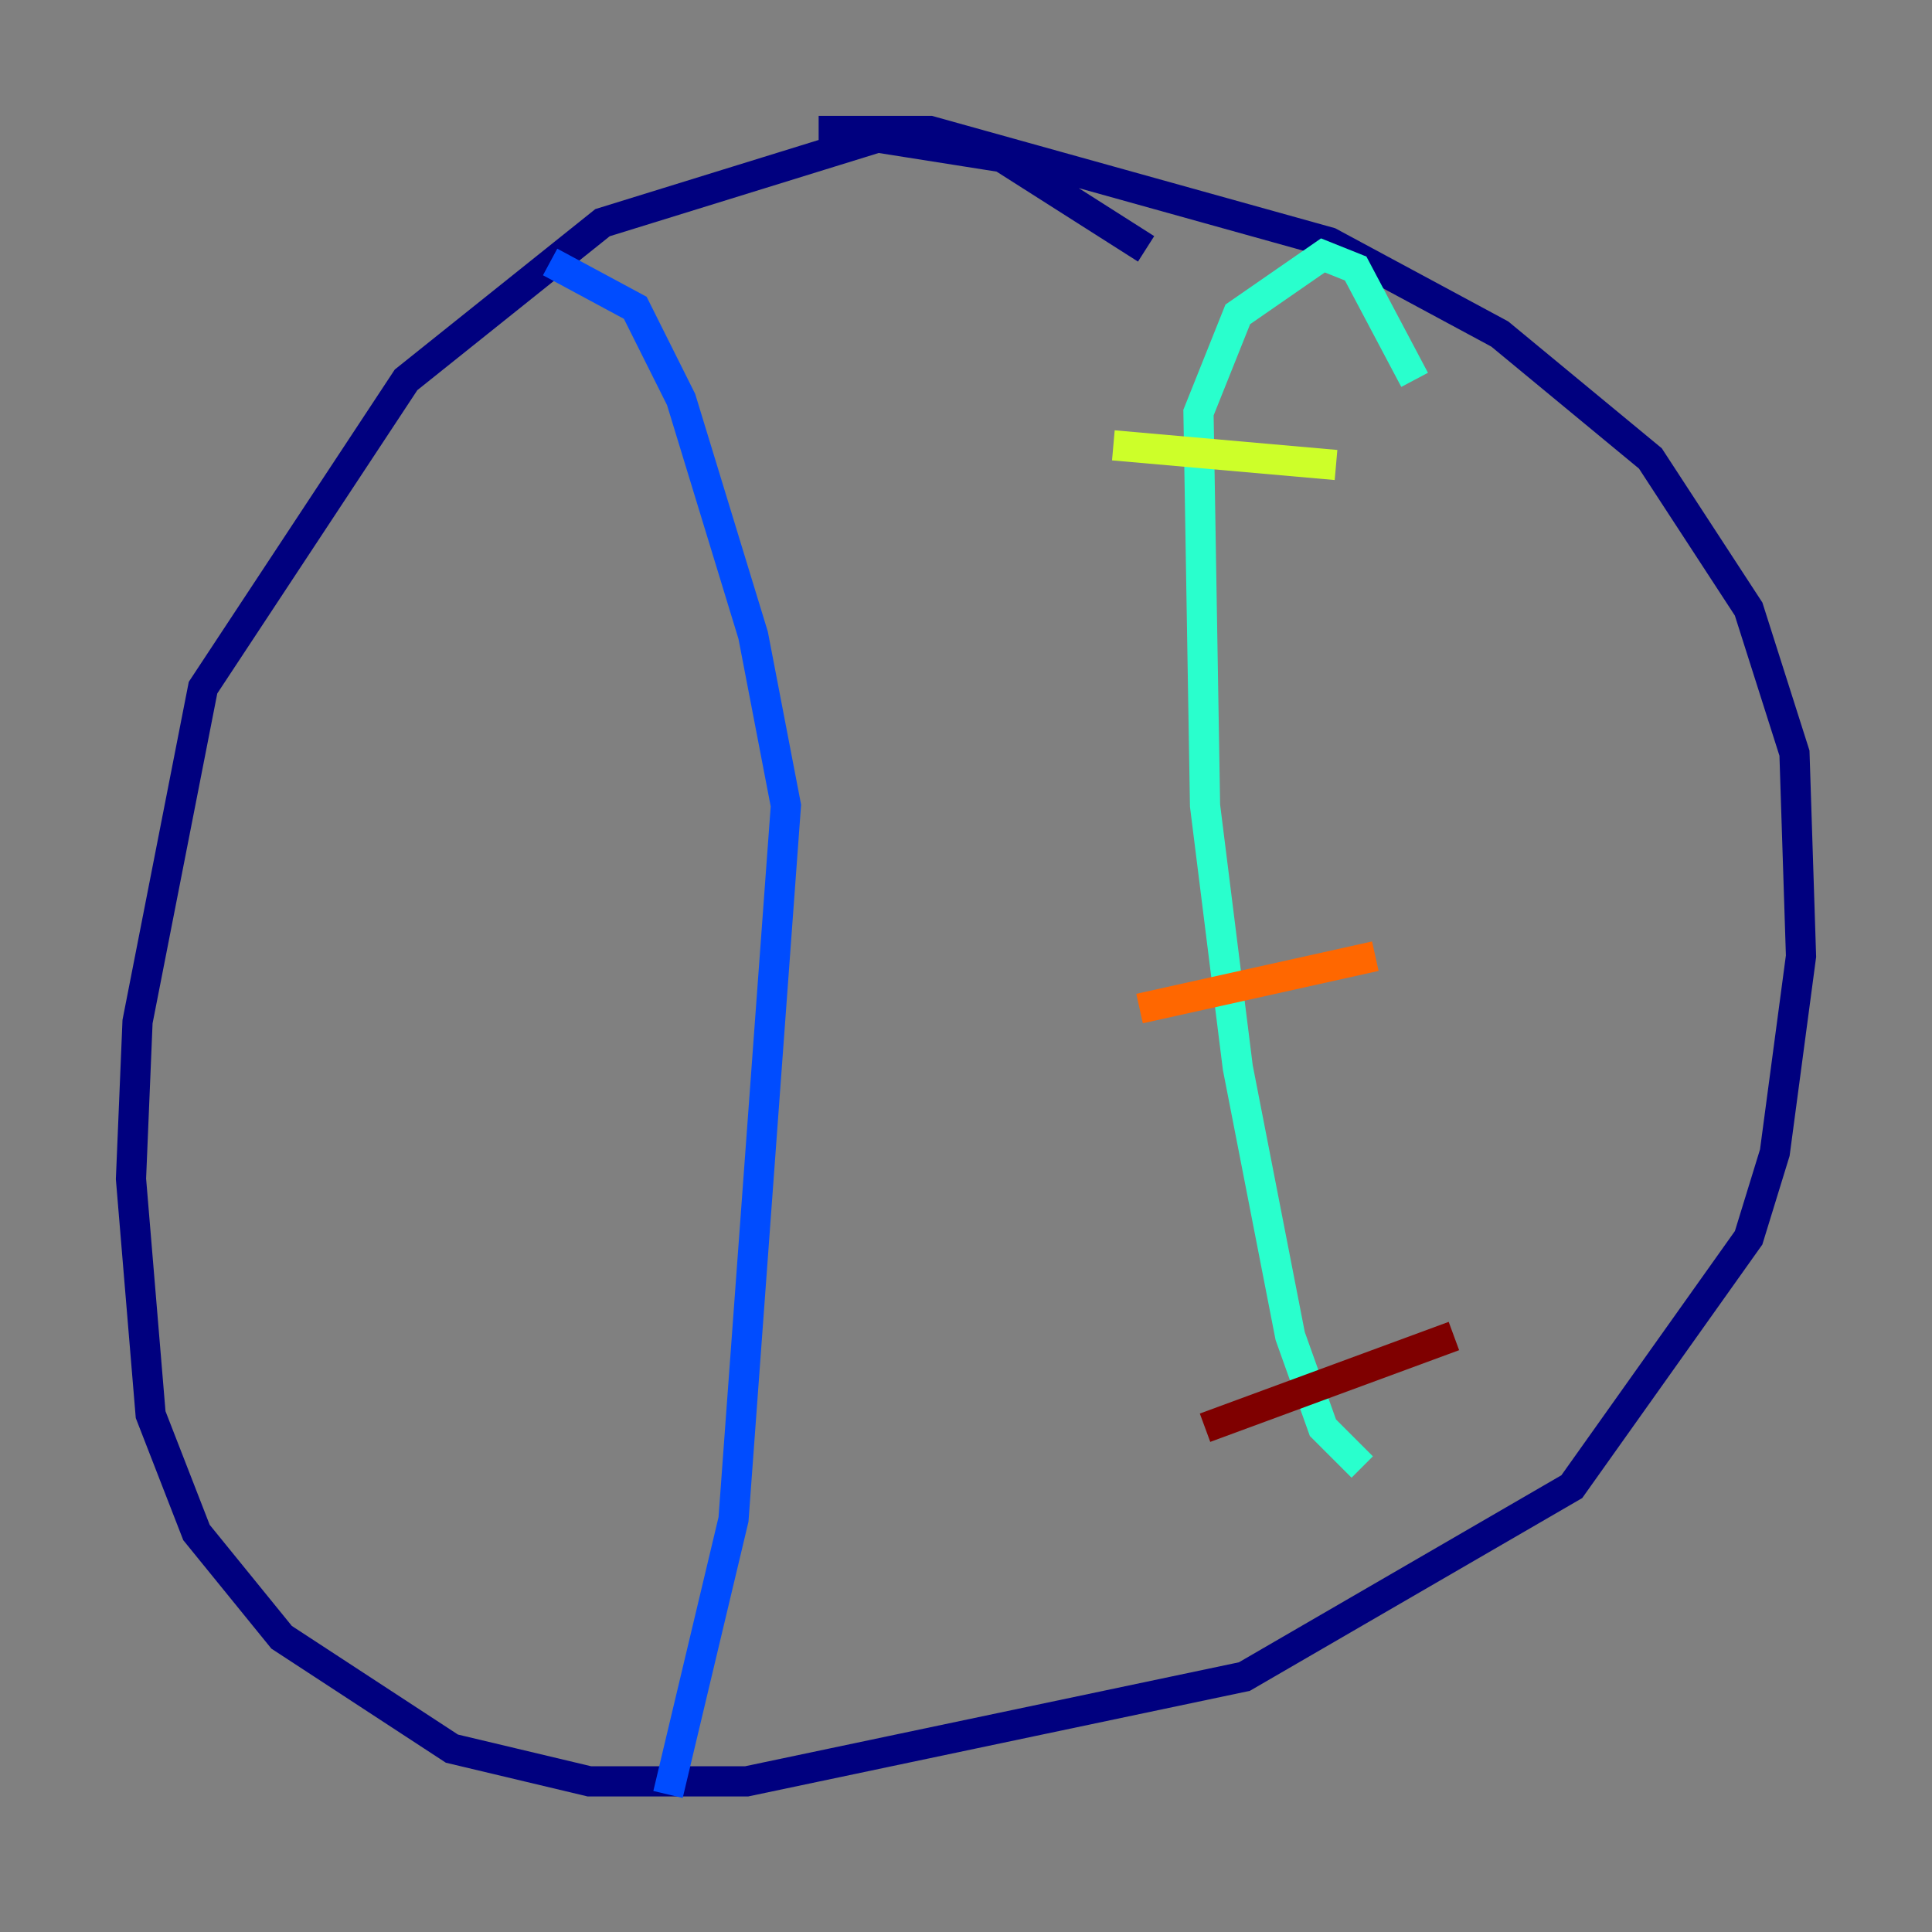 <?xml version="1.0" encoding="utf-8" ?>
<svg baseProfile="tiny" height="128" version="1.2" viewBox="0,0,128,128" width="128" xmlns="http://www.w3.org/2000/svg" xmlns:ev="http://www.w3.org/2001/xml-events" xmlns:xlink="http://www.w3.org/1999/xlink"><rect x="0" y="0" width="128" height="128" fill="#808080" stroke="none"/><defs /><polyline fill="none" points="75.932,16.488 66.386,10.414 58.142,9.112 39.919,14.752 26.902,25.166 13.451,45.559 9.112,67.688 8.678,78.102 9.98,93.722 13.017,101.532 18.658,108.475 29.939,115.851 39.051,118.02 49.464,118.02 82.441,111.078 104.136,98.495 115.851,82.007 117.586,76.366 119.322,63.349 118.888,49.898 115.851,40.352 109.342,30.373 99.363,22.129 88.081,16.054 61.614,8.678 54.237,8.678" stroke="#00007f" stroke-width="2" /><polyline fill="none" points="36.447,17.356 42.088,20.393 45.125,26.468 49.898,42.088 52.068,53.37 48.597,100.664 44.258,118.888" stroke="#004cff" stroke-width="2" /><polyline fill="none" points="93.722,25.166 89.817,17.79 87.647,16.922 82.007,20.827 79.403,27.336 79.837,53.37 82.007,70.725 85.478,88.515 87.647,94.59 90.251,97.193" stroke="#29ffcd" stroke-width="2" /><polyline fill="none" points="73.763,29.505 88.515,30.807" stroke="#cdff29" stroke-width="2" /><polyline fill="none" points="75.498,66.82 91.119,63.349" stroke="#ff6700" stroke-width="2" /><polyline fill="none" points="79.837,94.59 96.325,88.515" stroke="#7f0000" stroke-width="2" /></svg>